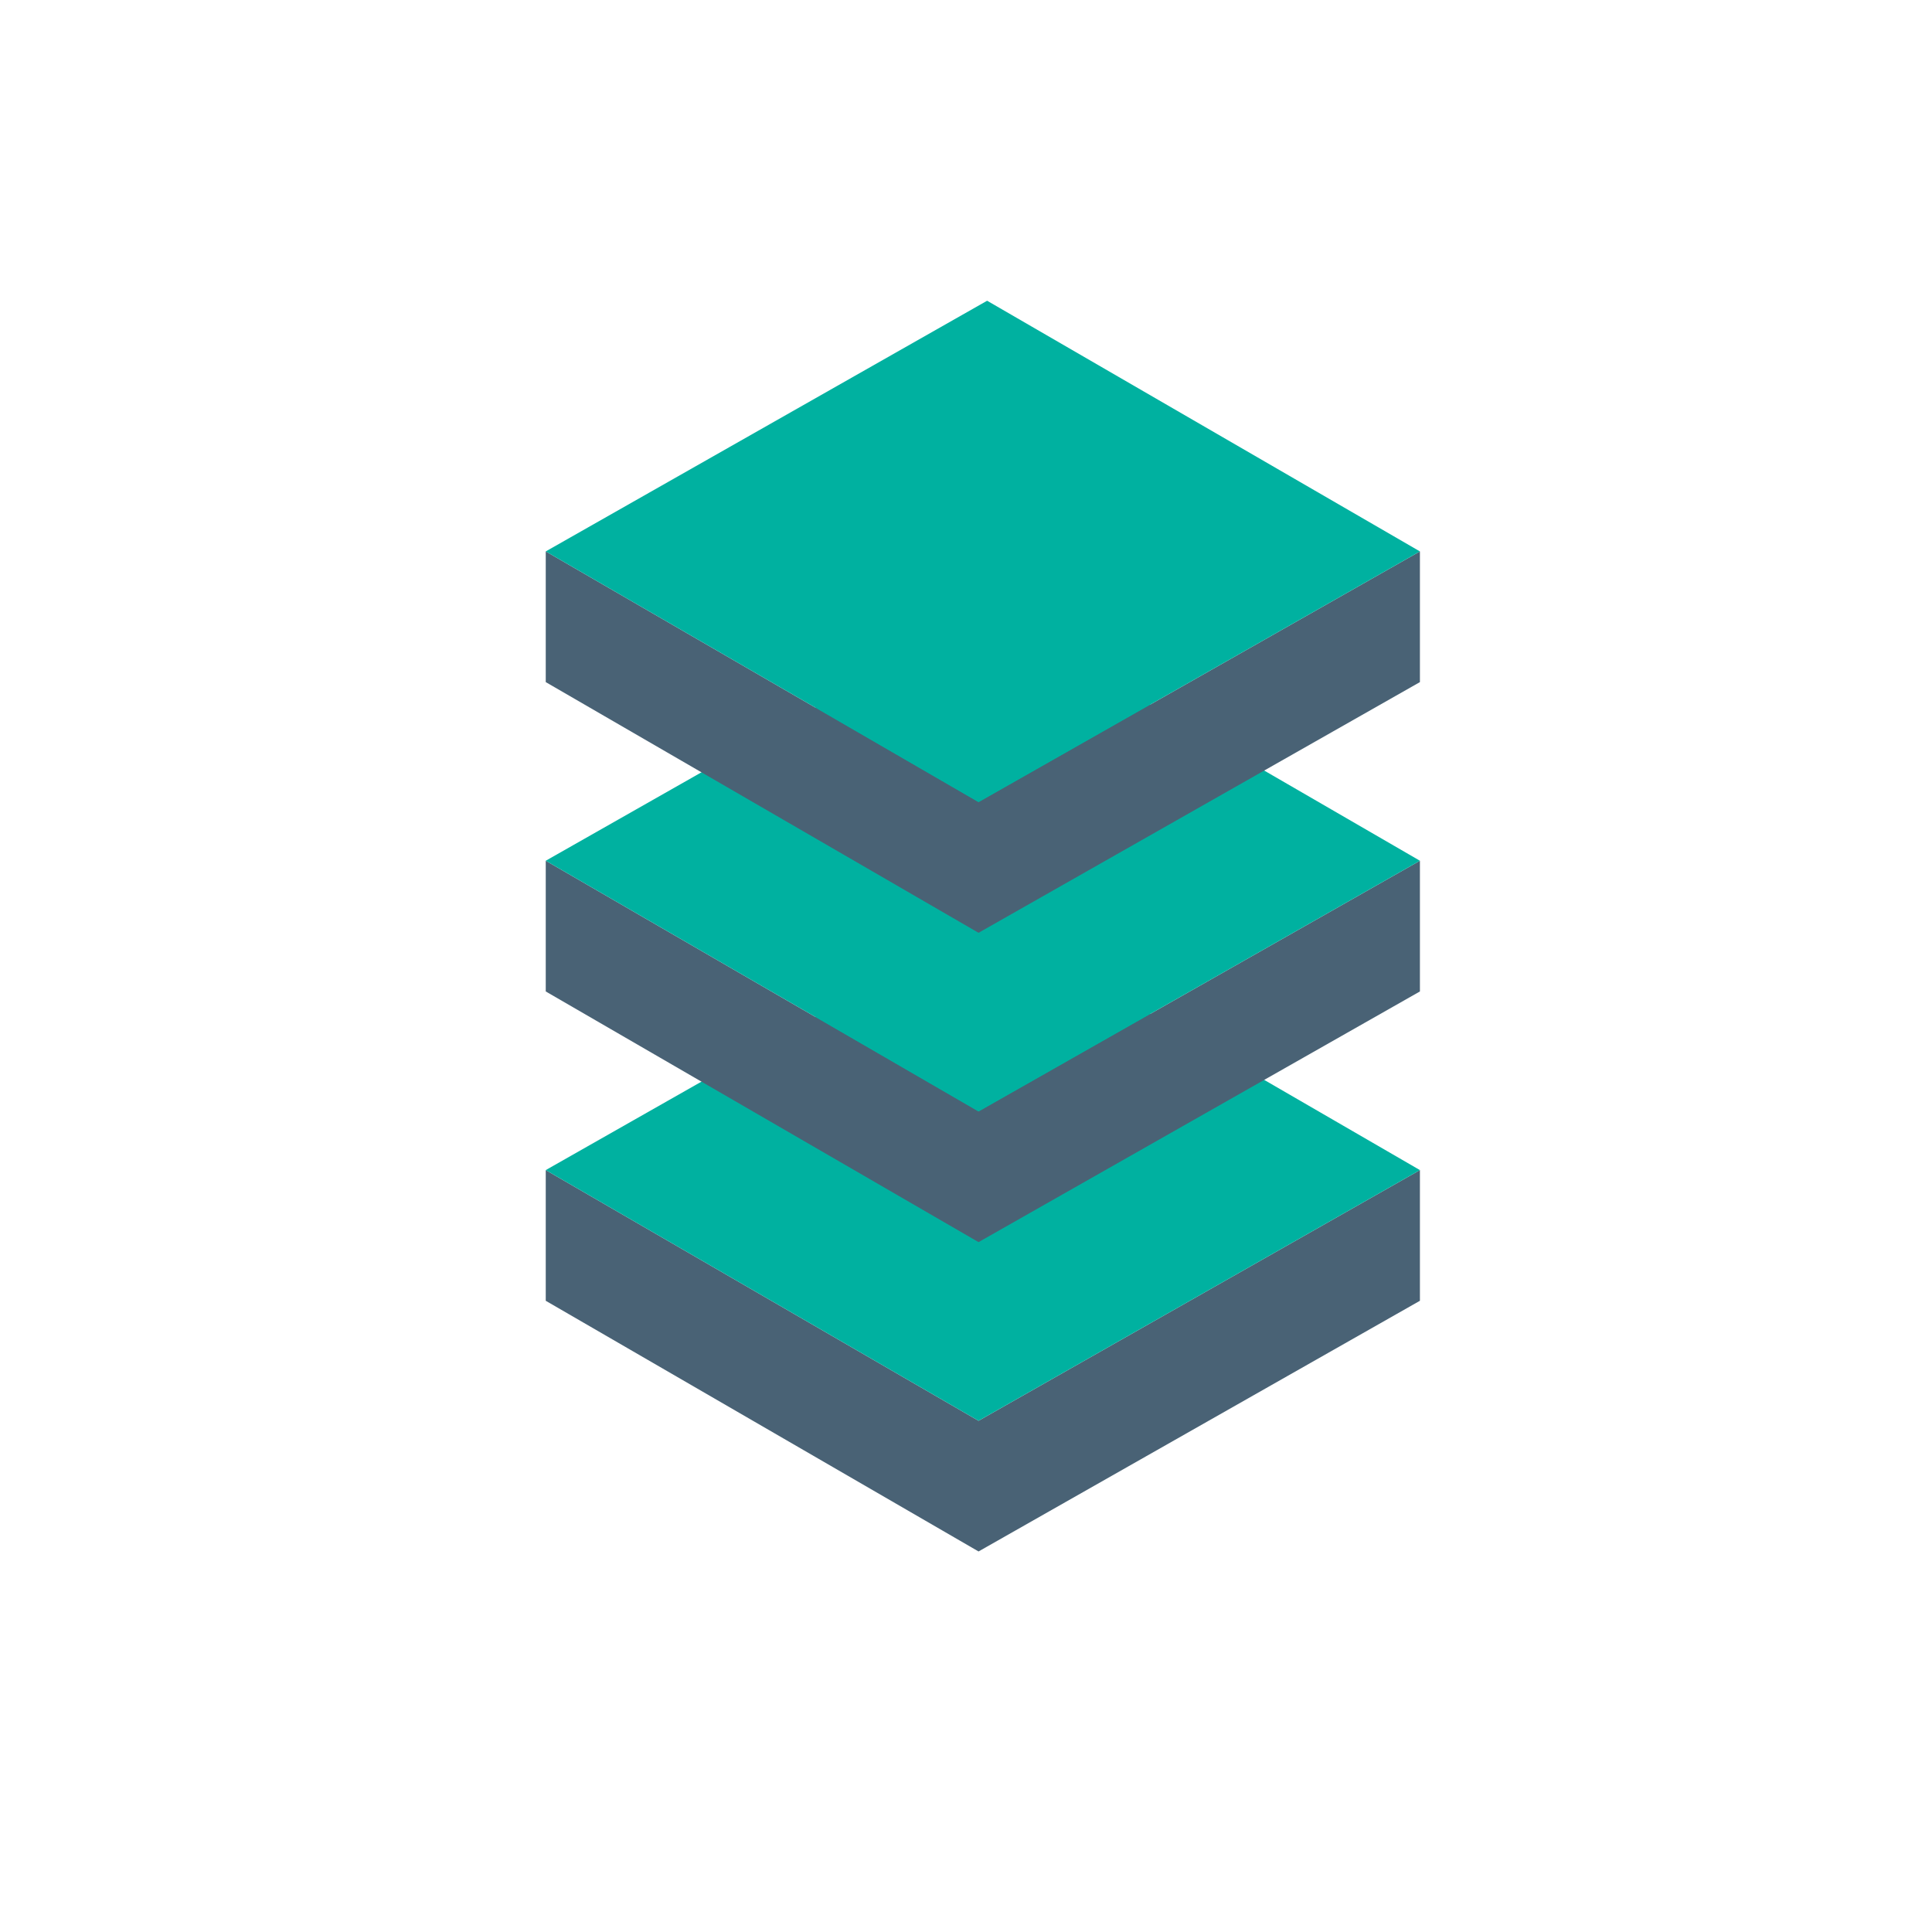 <?xml version="1.0" encoding="utf-8"?>
<!-- Generator: Adobe Illustrator 16.0.0, SVG Export Plug-In . SVG Version: 6.00 Build 0)  -->
<!DOCTYPE svg PUBLIC "-//W3C//DTD SVG 1.1//EN" "http://www.w3.org/Graphics/SVG/1.1/DTD/svg11.dtd">
<svg version="1.1" id="Layer_1" xmlns="http://www.w3.org/2000/svg" xmlns:xlink="http://www.w3.org/1999/xlink" x="0px" y="0px"
	 width="1000px" height="1000px" viewBox="0 0 1000 1000" enable-background="new 0 0 1000 1000" xml:space="preserve">
<g>
	<g>
		<polygon fill="#496275" points="506.492,735.393 282.478,605.637 282.478,673.283 506.492,803.031 734.947,673.283 
			734.947,605.637 		"/>
	</g>
	<polygon fill="#00B1A0" points="734.947,605.637 506.492,735.393 282.478,605.637 510.934,475.877 	"/>
	<g>
		<polygon fill="#496275" points="506.492,575.275 282.478,445.518 282.478,513.174 506.492,642.922 734.947,513.174 
			734.947,445.518 		"/>
	</g>
	<polygon fill="#00B1A0" points="734.947,445.518 506.492,575.275 282.478,445.518 510.934,315.769 	"/>
	<g>
		<polygon fill="#496275" points="506.492,415.158 282.478,285.409 282.478,353.056 506.492,482.815 734.947,353.056 
			734.947,285.409 		"/>
	</g>
	<polygon fill="#00B1A0" points="734.947,285.409 506.492,415.158 282.478,285.409 510.934,155.661 	"/>
</g>
</svg>
